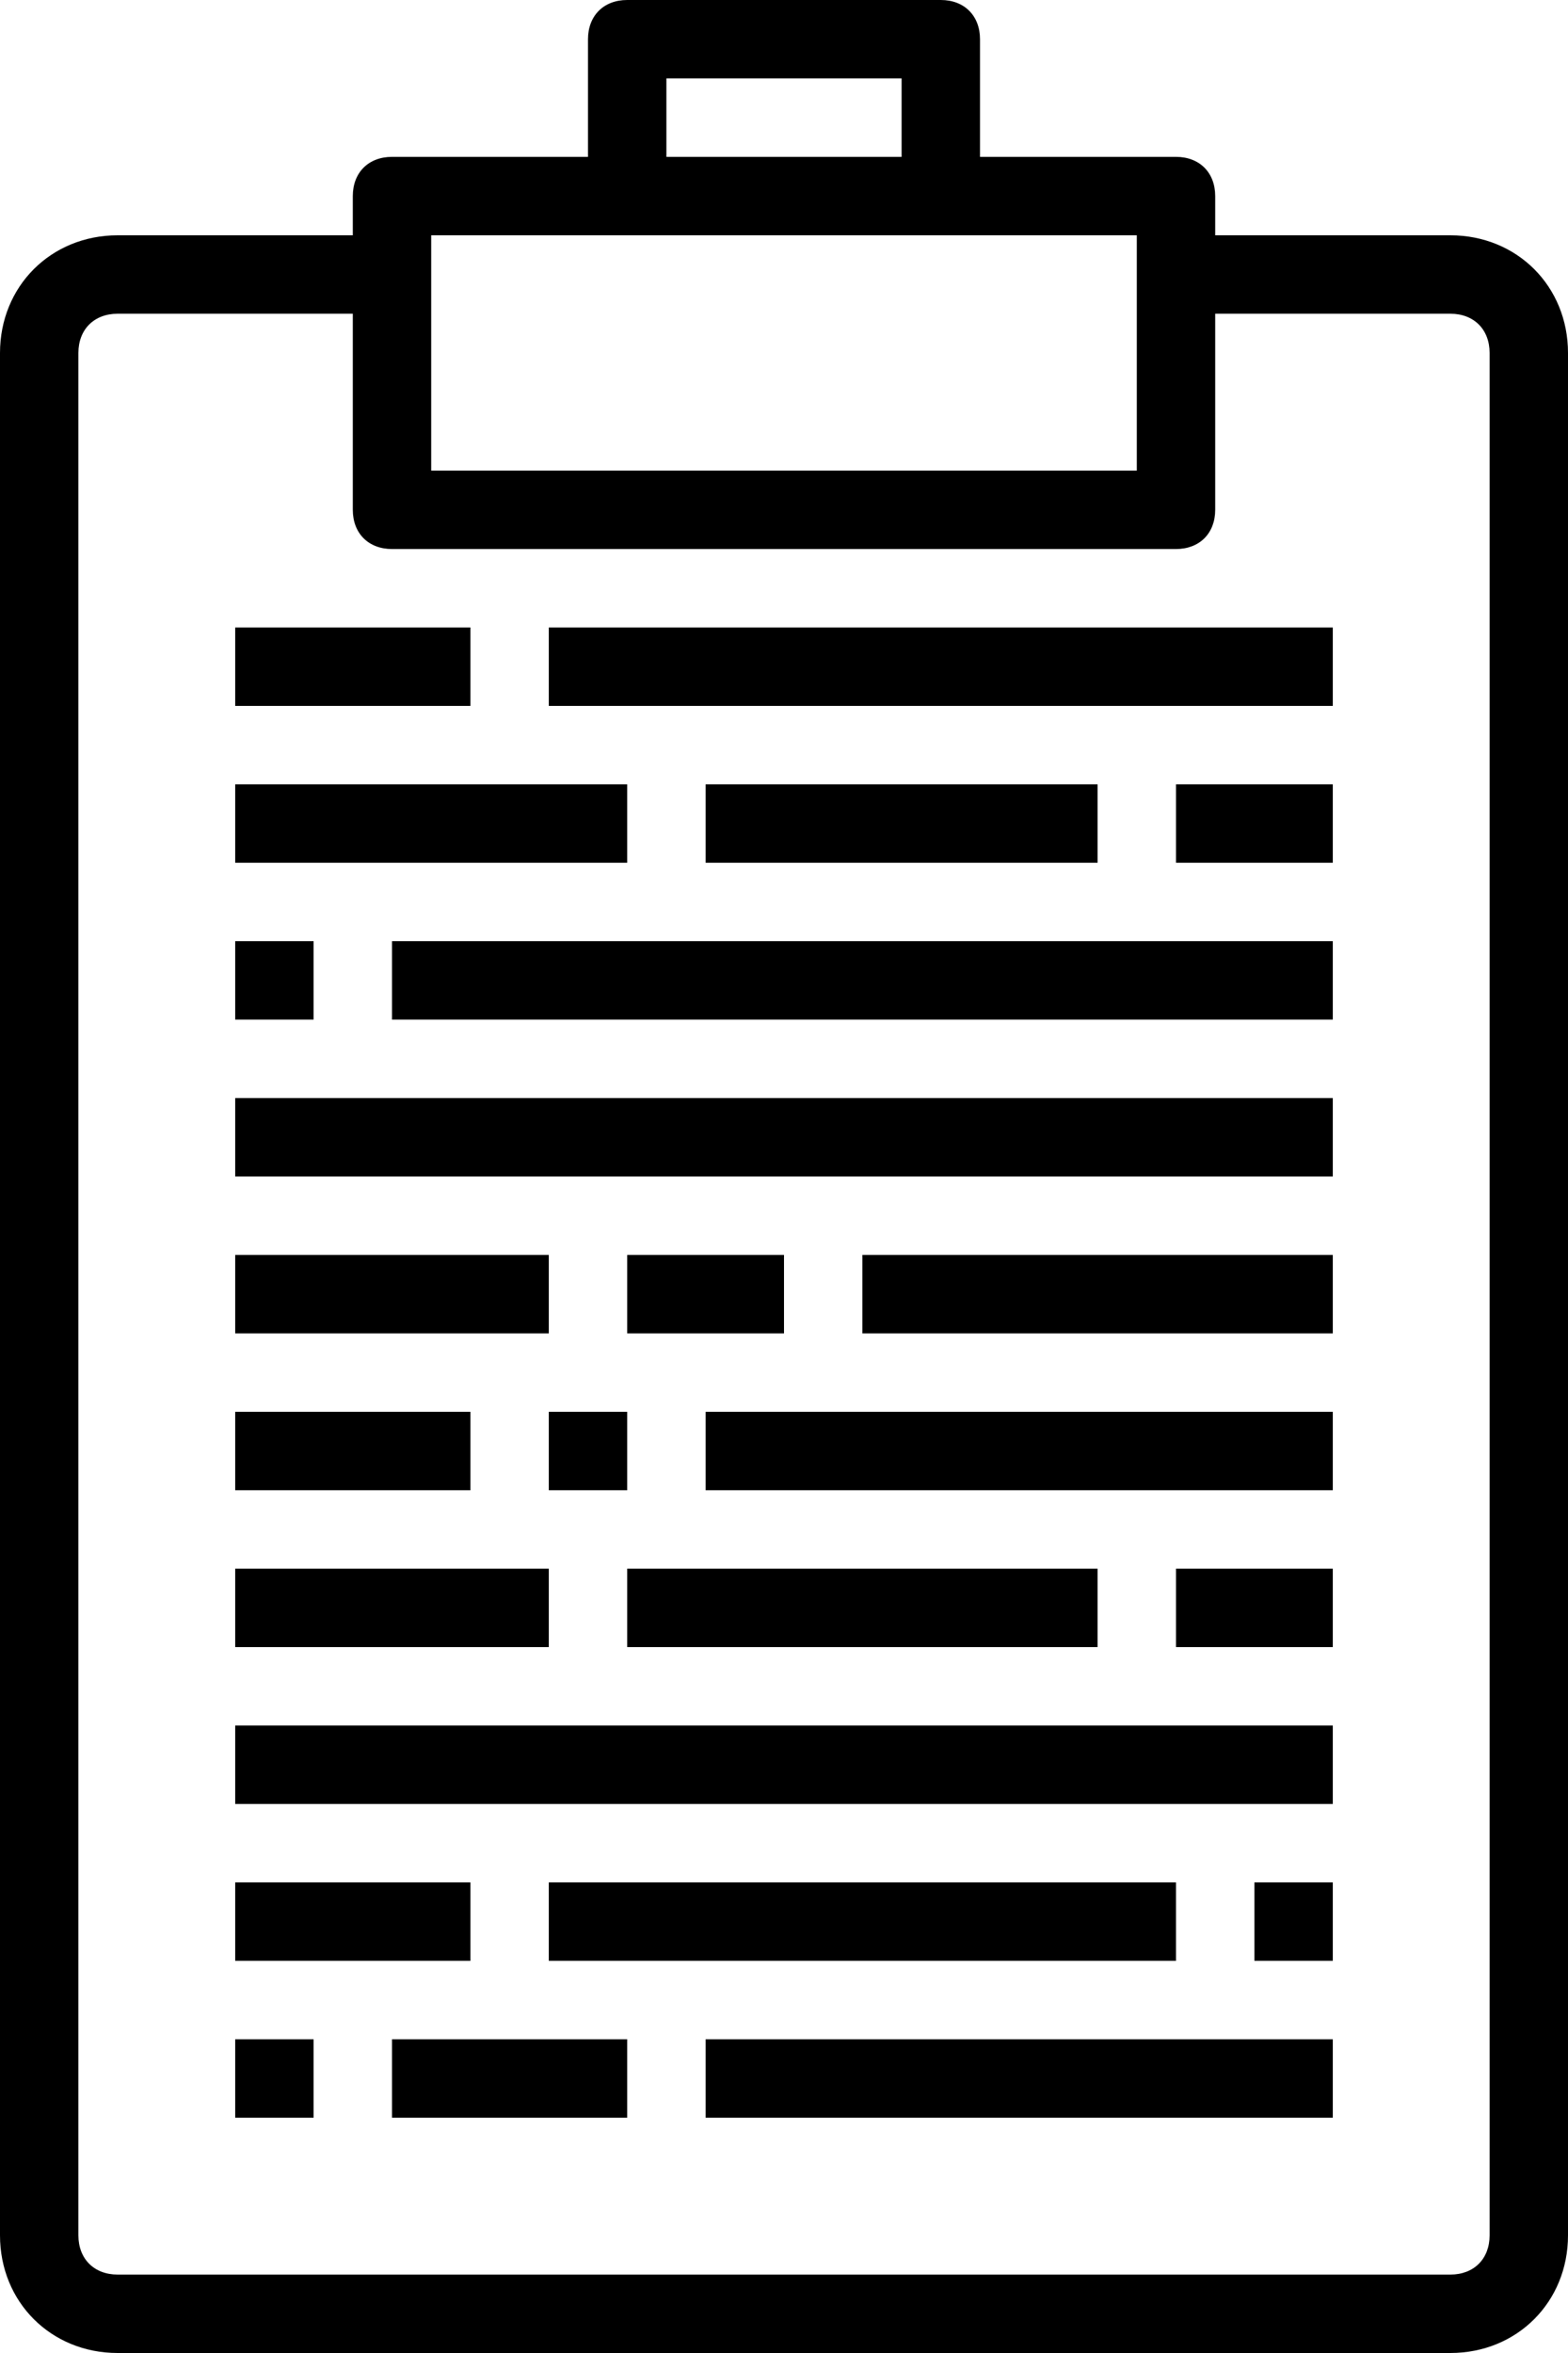 <?xml version="1.0" encoding="utf-8"?>
<!-- Generator: Adobe Illustrator 24.2.3, SVG Export Plug-In . SVG Version: 6.00 Build 0)  -->
<svg version="1.1" id="Layer_1" xmlns="http://www.w3.org/2000/svg" xmlns:xlink="http://www.w3.org/1999/xlink" x="0px" y="0px"
	 viewBox="0 0 40 60" style="enable-background:new 0 0 40 60;" xml:space="preserve">
<style type="text/css">
	.st0{fill-rule:evenodd;clip-rule:evenodd;}
</style>
<desc>Created with Sketch.</desc>
<g id="Page-1">
	<g id="BrandHub-index-1" transform="translate(-447, -4313)">
		<g id="Group-16" transform="translate(447, 4298)">
			<g id="icon-_x2F_-zmiany" transform="translate(0, 15)">
				<path id="Fill-1" class="st0" d="M14,18h20v-2H14V18z M6,18h6v-2H6V18z M30,22h4v-2h-4V22z M18,22h10v-2H18V22z M6,22h10v-2H6
					V22z M6,30h28v-2H6V30z M10,26h24v-2H10V26z M6,26h2v-2H6V26z M18,54h16v-2H18V54z M10,54h6v-2h-6V54z M6,54h2v-2H6V54z M32,50
					h2v-2h-2V50z M14,50h16v-2H14V50z M6,50h6v-2H6V50z M6,46h28v-2H6V46z M30,42h4v-2h-4V42z M16,42h12v-2H16V42z M6,42h8v-2H6V42z
					 M18,38h16v-2H18V38z M14,38h2v-2h-2V38z M6,38h6v-2H6V38z M22,34h12v-2H22V34z M16,34h4v-2h-4V34z M6,34h8v-2H6V34z M38,57
					c0,0.6-0.4,1-1,1H3c-0.6,0-1-0.4-1-1V9c0-0.6,0.4-1,1-1h6v5c0,0.6,0.4,1,1,1h20c0.6,0,1-0.4,1-1V8h6c0.6,0,1,0.4,1,1V57z M11,12
					h18V6H11V12z M17,4h6V2h-6V4z M37,6h-6V5c0-0.6-0.4-1-1-1h-5V1c0-0.6-0.4-1-1-1h-8c-0.6,0-1,0.4-1,1v3h-5C9.4,4,9,4.4,9,5v1H3
					C1.3,6,0,7.3,0,9v48c0,1.7,1.3,3,3,3h34c1.7,0,3-1.3,3-3V9C40,7.3,38.7,6,37,6L37,6z"/>
			</g>
		</g>
	</g>
</g>
</svg>
